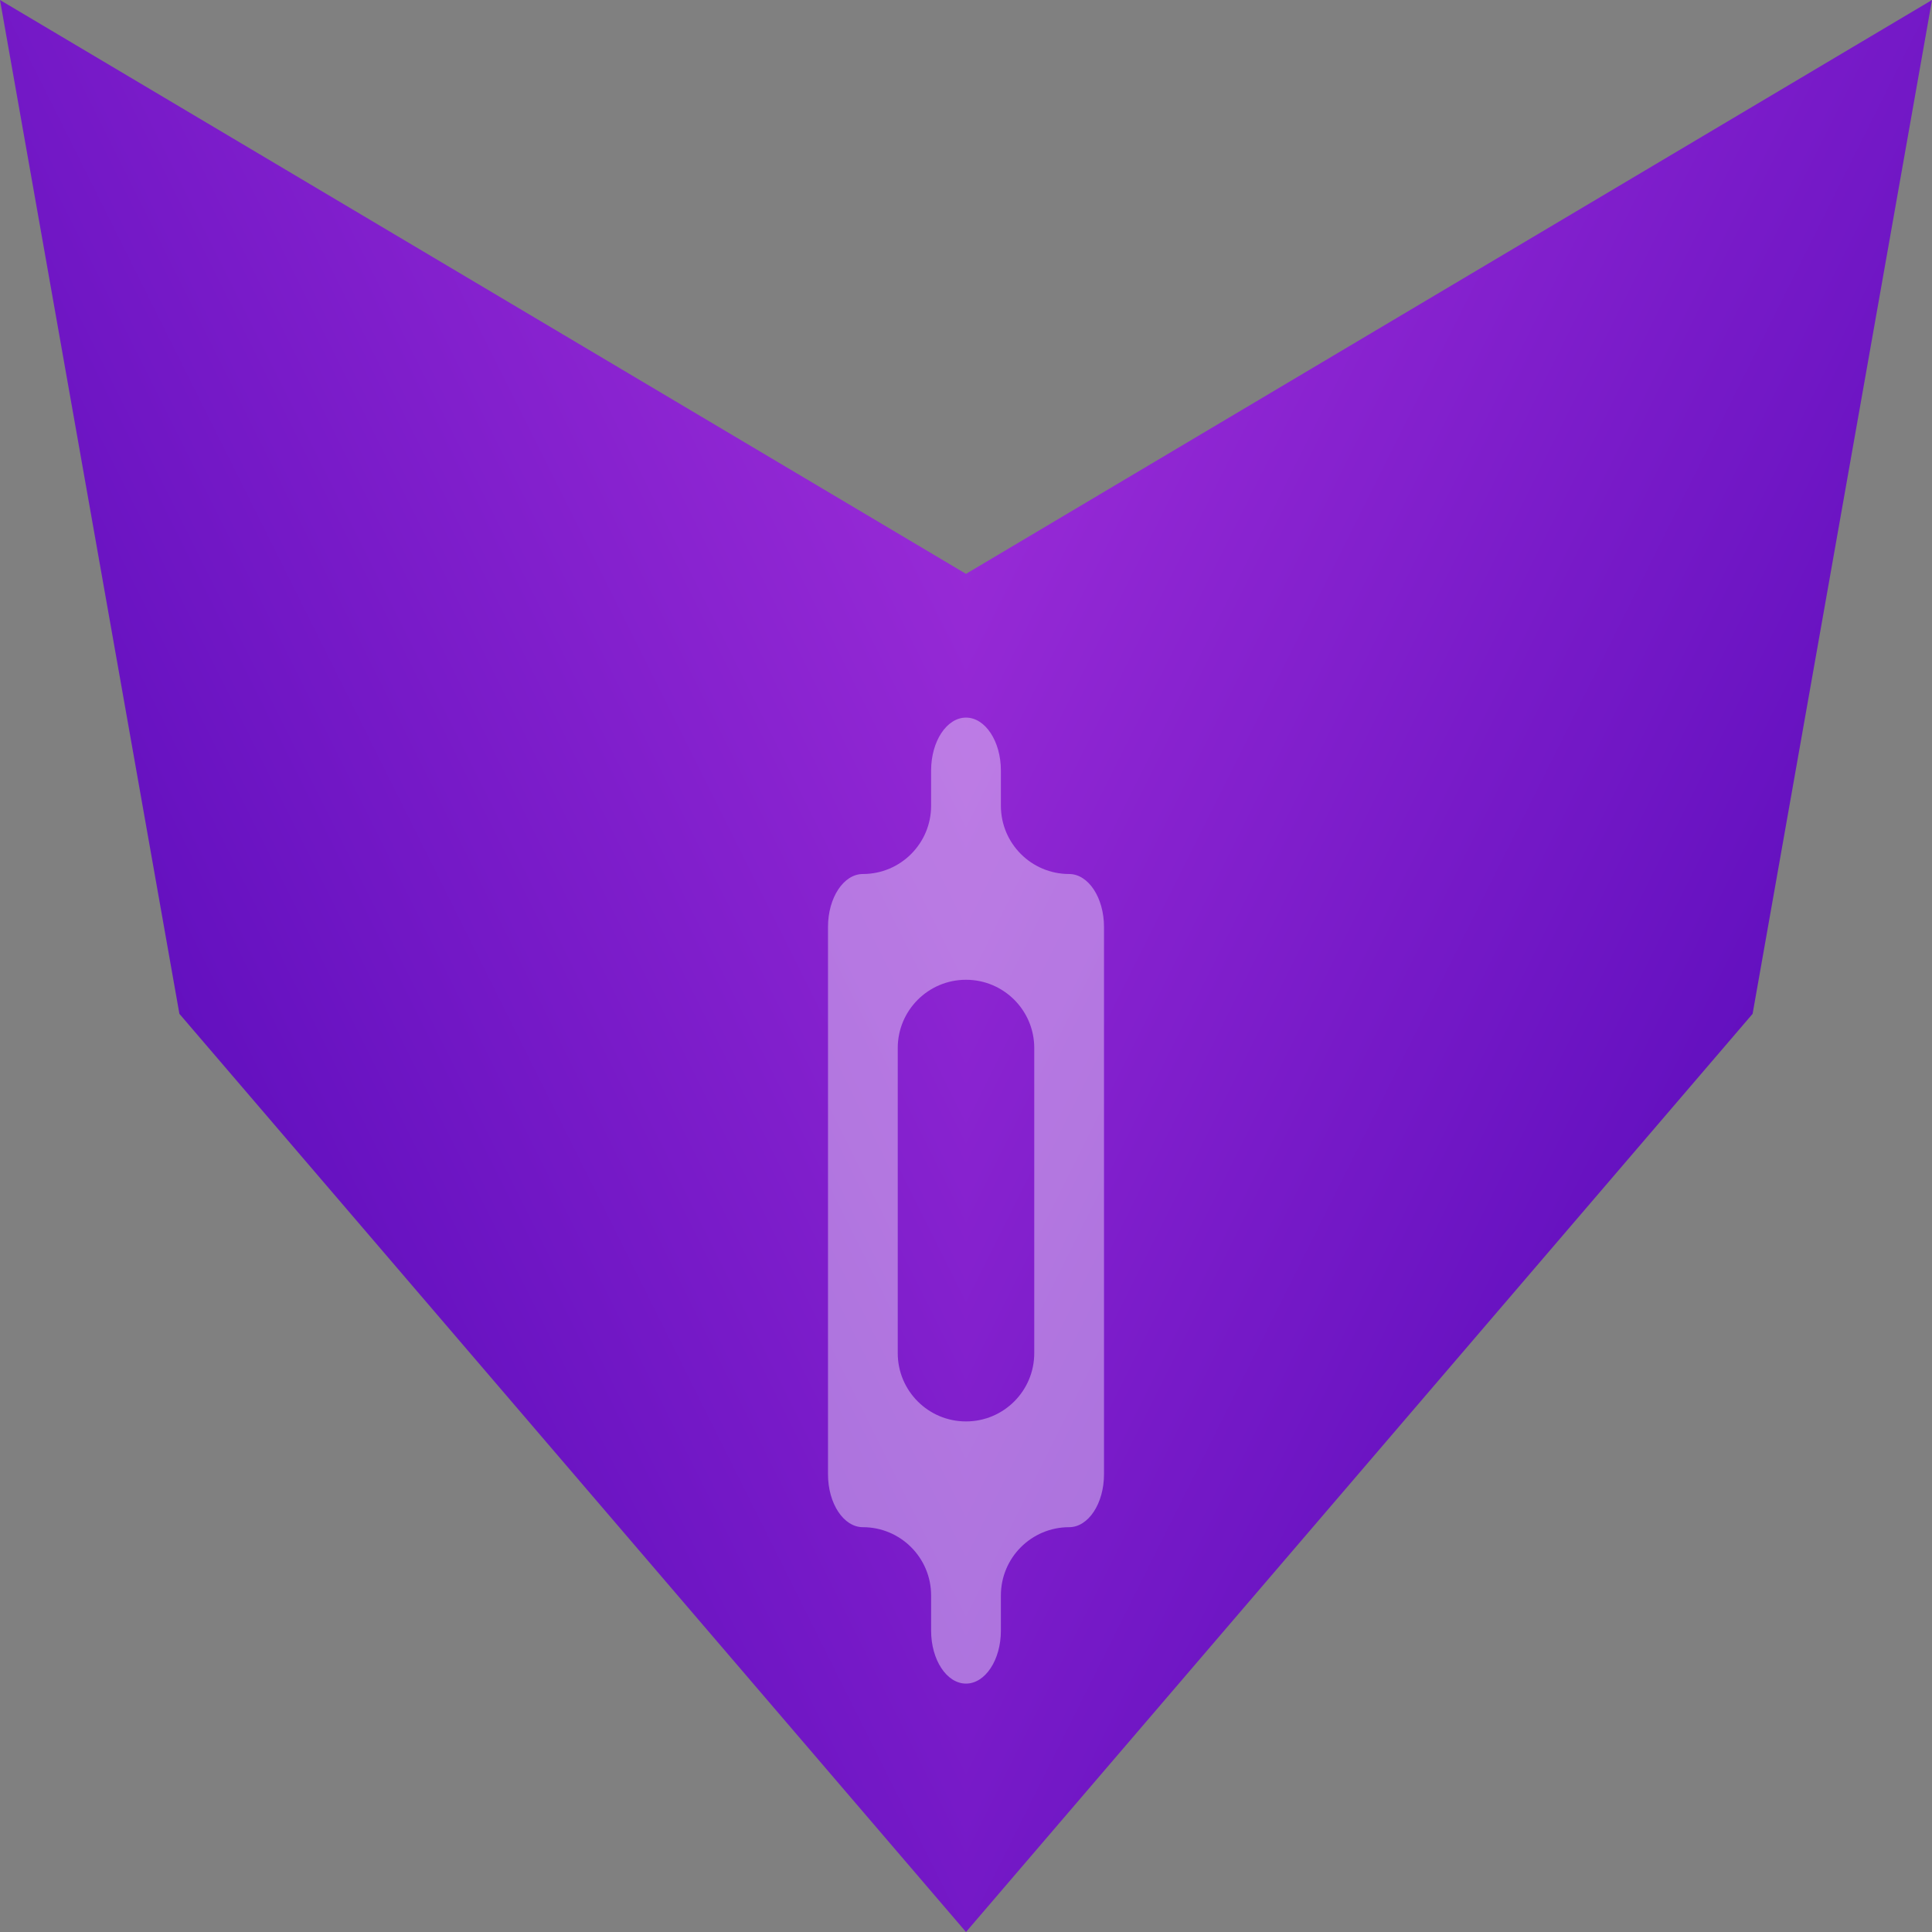 <svg width="70" height="70" viewBox="0 0 70 70" fill="none" xmlns="http://www.w3.org/2000/svg">
<rect x="0" y="0" width="70" height="70" fill="#808080" stroke="none"/>
<path d="M35 20.792V42.97V70L6.5 36.733L0 0L35 20.792Z" fill="url(#paint0_linear_41_118)"/>
<path d="M35 20.792V42.97V70L63.5 36.733L70 0L35 20.792Z" fill="url(#paint1_linear_41_118)"/>
<path d="M38.736 31.667V31.667C37.371 31.667 36.264 30.56 36.264 29.194V27.916C36.264 26.858 35.698 26 35 26C34.302 26 33.736 26.858 33.736 27.916V29.194C33.736 30.56 32.629 31.667 31.264 31.667V31.667C30.566 31.667 30 32.525 30 33.583V53.417C30 54.475 30.566 55.333 31.264 55.333V55.333C32.629 55.333 33.736 56.44 33.736 57.806V59.084C33.736 60.142 34.302 61 35 61C35.698 61 36.264 60.142 36.264 59.084V57.806C36.264 56.44 37.371 55.333 38.736 55.333V55.333C39.434 55.333 40 54.475 40 53.417V33.583C40 32.525 39.434 31.667 38.736 31.667ZM37.473 49.028C37.473 50.394 36.366 51.501 35 51.501V51.501C33.634 51.501 32.527 50.394 32.527 49.028V37.972C32.527 36.606 33.634 35.499 35 35.499V35.499C36.366 35.499 37.473 36.606 37.473 37.972V49.028Z" fill="white" fill-opacity="0.39"/>
<defs>
<linearGradient id="paint0_linear_41_118" x1="-0.001" y1="70" x2="56" y2="41.999" gradientUnits="userSpaceOnUse">
<stop stop-color="#4300B1"/>
<stop offset="1" stop-color="#A531DC"/>
</linearGradient>
<linearGradient id="paint1_linear_41_118" x1="70.001" y1="70" x2="14" y2="41.999" gradientUnits="userSpaceOnUse">
<stop stop-color="#4300B1"/>
<stop offset="1" stop-color="#A531DC"/>
</linearGradient>
</defs>
</svg>
